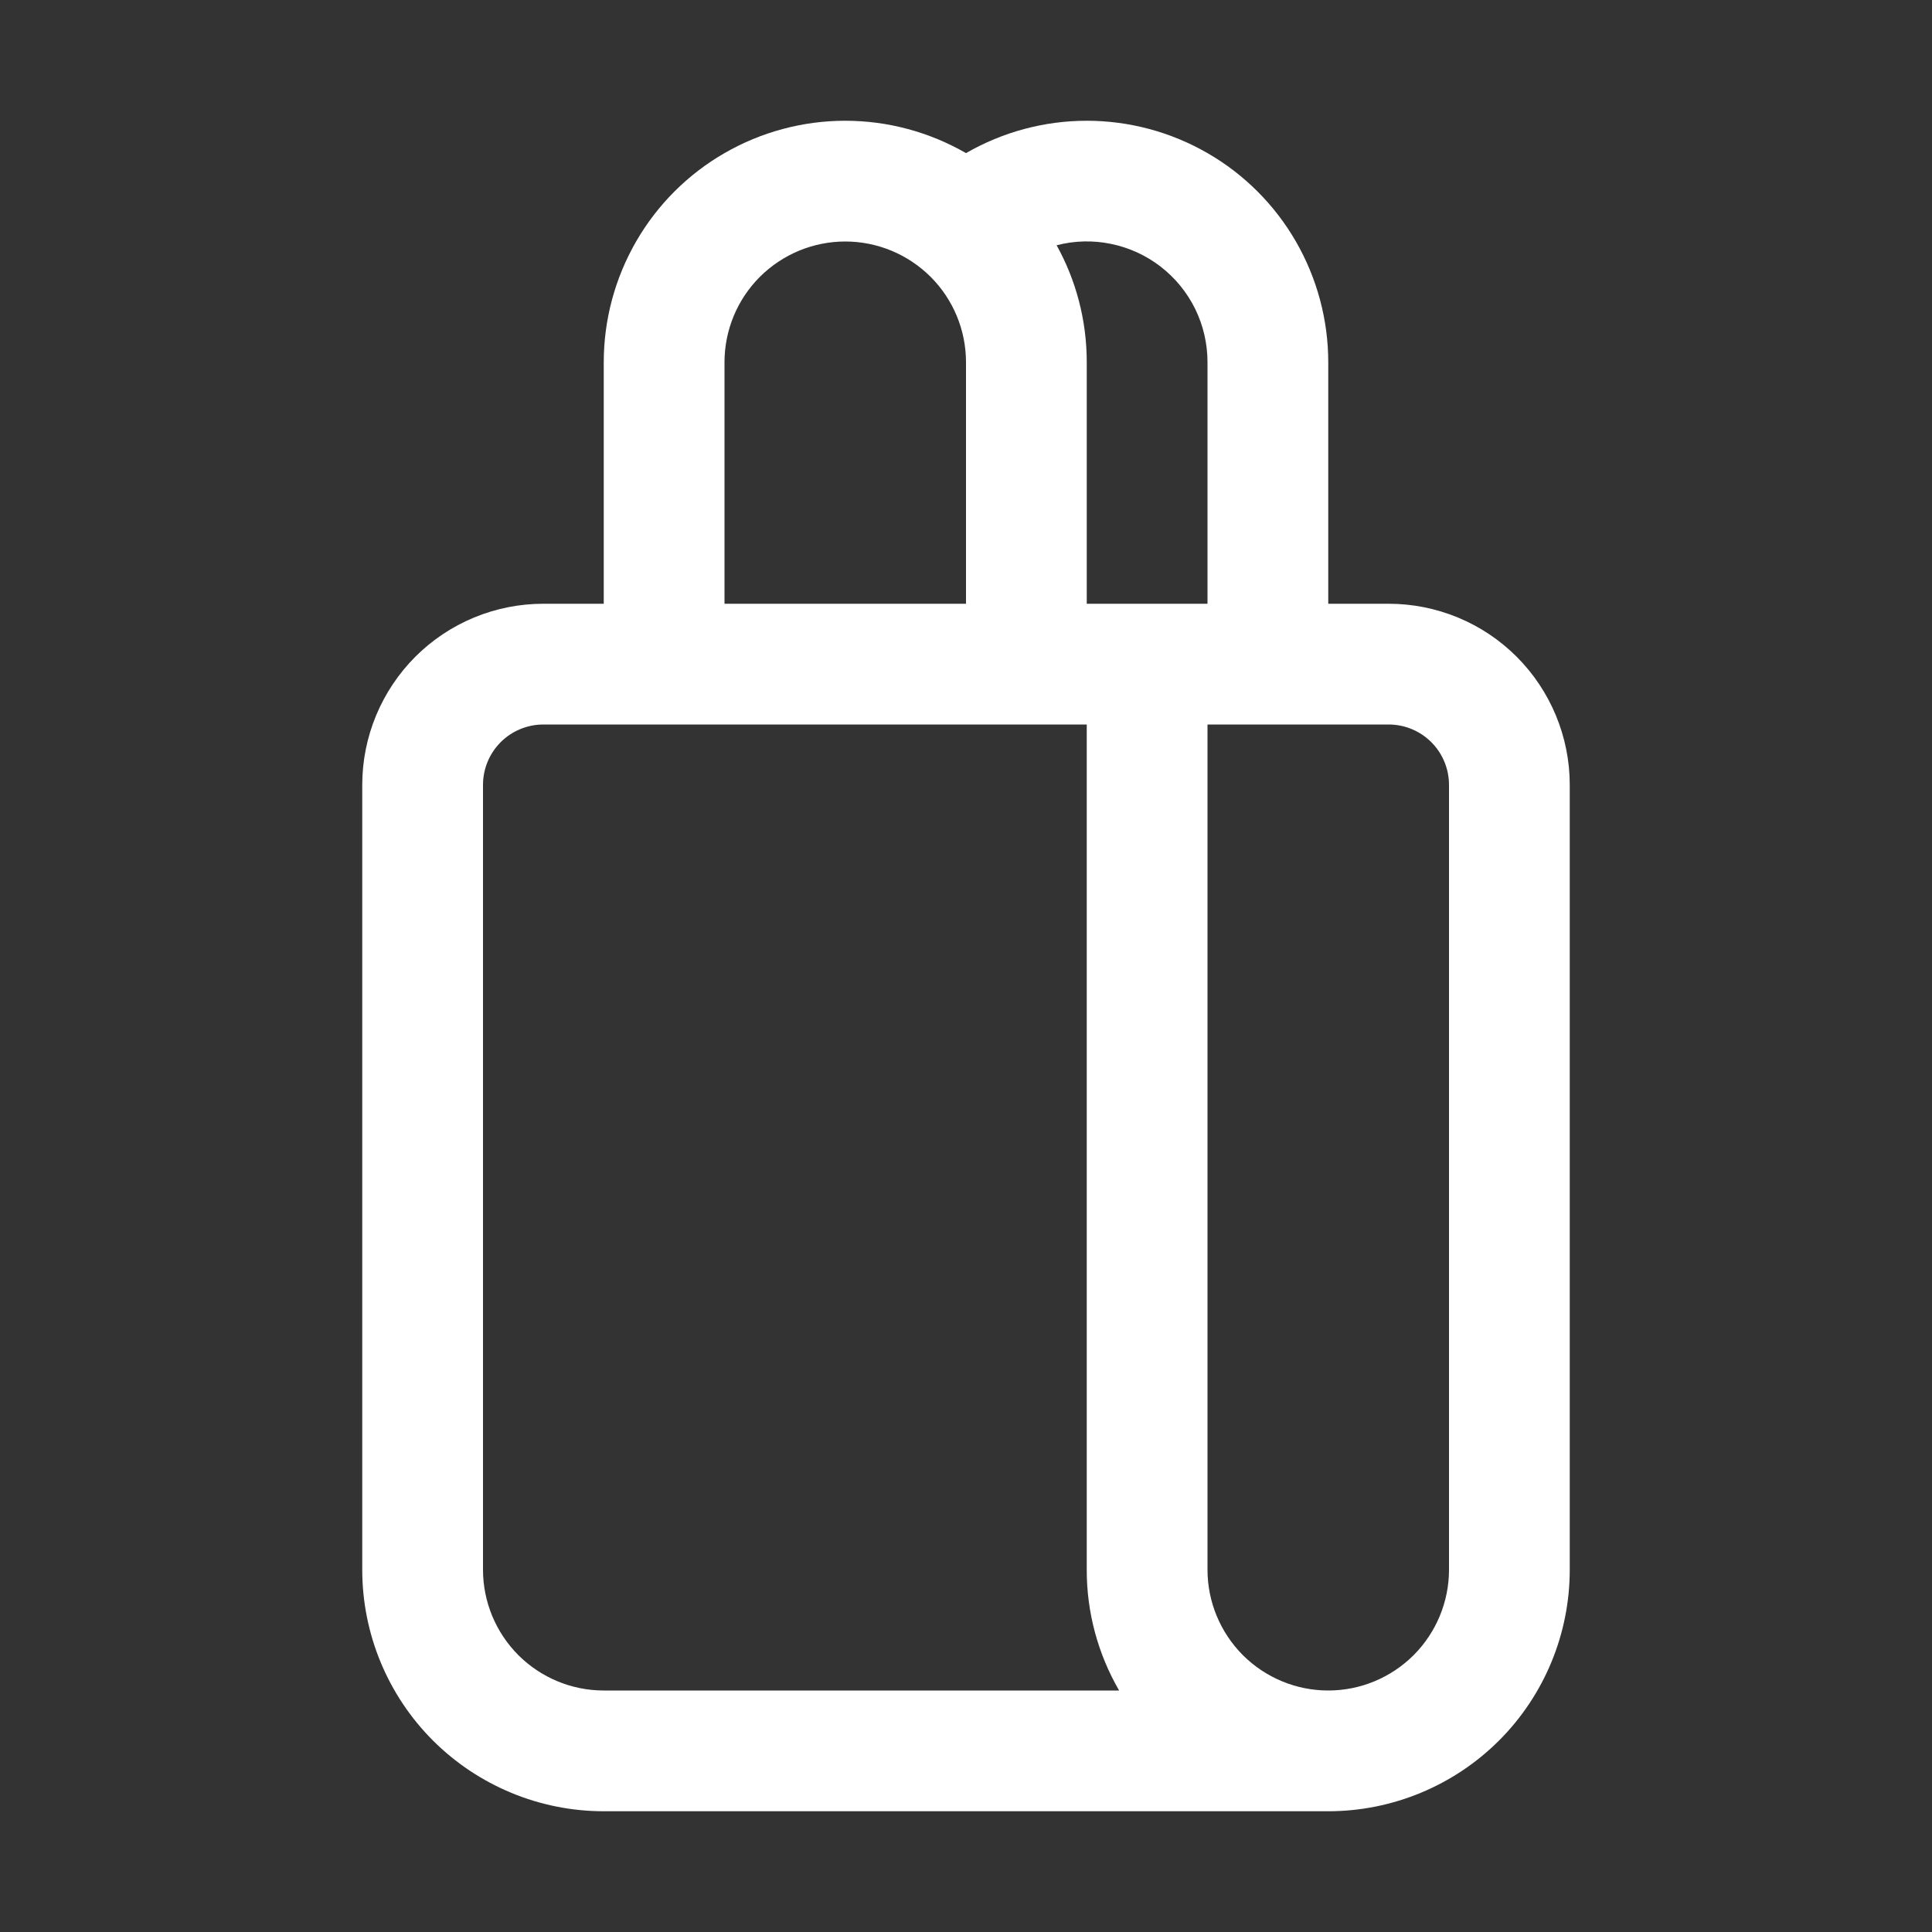 <svg width="20" height="20" viewBox="0 0 20 20" fill="none" xmlns="http://www.w3.org/2000/svg">
<rect x="0" y="0" width="20" height="20" fill="#333333" stroke="none"/>
<path d="M6.25 6.25V3.75C6.25 3.311 6.366 2.88 6.585 2.5C6.804 2.12 7.12 1.804 7.5 1.585C7.88 1.366 8.311 1.25 8.75 1.25C9.189 1.25 9.62 1.366 10 1.585C10.38 1.366 10.811 1.25 11.25 1.25C11.689 1.25 12.12 1.366 12.5 1.585C12.88 1.804 13.196 2.12 13.415 2.5C13.634 2.88 13.75 3.311 13.75 3.75V6.25H14.375C14.872 6.25 15.349 6.447 15.701 6.799C16.052 7.151 16.25 7.628 16.25 8.125V16.25C16.25 16.913 15.987 17.549 15.518 18.018C15.049 18.486 14.413 18.75 13.75 18.75H6.25C5.587 18.75 4.951 18.486 4.482 18.018C4.013 17.549 3.75 16.913 3.75 16.25V8.125C3.75 7.628 3.948 7.151 4.299 6.799C4.651 6.447 5.128 6.25 5.625 6.25H6.25ZM7.5 3.75V6.25H10V3.75C10 3.418 9.868 3.1 9.634 2.866C9.399 2.632 9.082 2.5 8.75 2.5C8.418 2.5 8.101 2.632 7.866 2.866C7.632 3.1 7.5 3.418 7.5 3.75ZM13.75 17.5C14.082 17.5 14.399 17.368 14.634 17.134C14.868 16.899 15 16.581 15 16.25V8.125C15 7.959 14.934 7.8 14.817 7.683C14.7 7.566 14.541 7.5 14.375 7.5H12.5V16.25C12.5 16.581 12.632 16.899 12.866 17.134C13.101 17.368 13.418 17.5 13.75 17.5ZM11.25 7.5H5.625C5.459 7.5 5.3 7.566 5.183 7.683C5.066 7.8 5 7.959 5 8.125V16.25C5 16.581 5.132 16.899 5.366 17.134C5.601 17.368 5.918 17.5 6.25 17.5H11.585C11.365 17.12 11.249 16.689 11.25 16.25V7.5ZM11.25 3.75V6.25H12.5V3.75C12.5 3.559 12.457 3.371 12.373 3.199C12.289 3.028 12.167 2.878 12.016 2.761C11.865 2.644 11.689 2.563 11.502 2.525C11.316 2.486 11.122 2.491 10.938 2.539C11.137 2.897 11.25 3.311 11.25 3.75Z" fill="white"/>
</svg>
